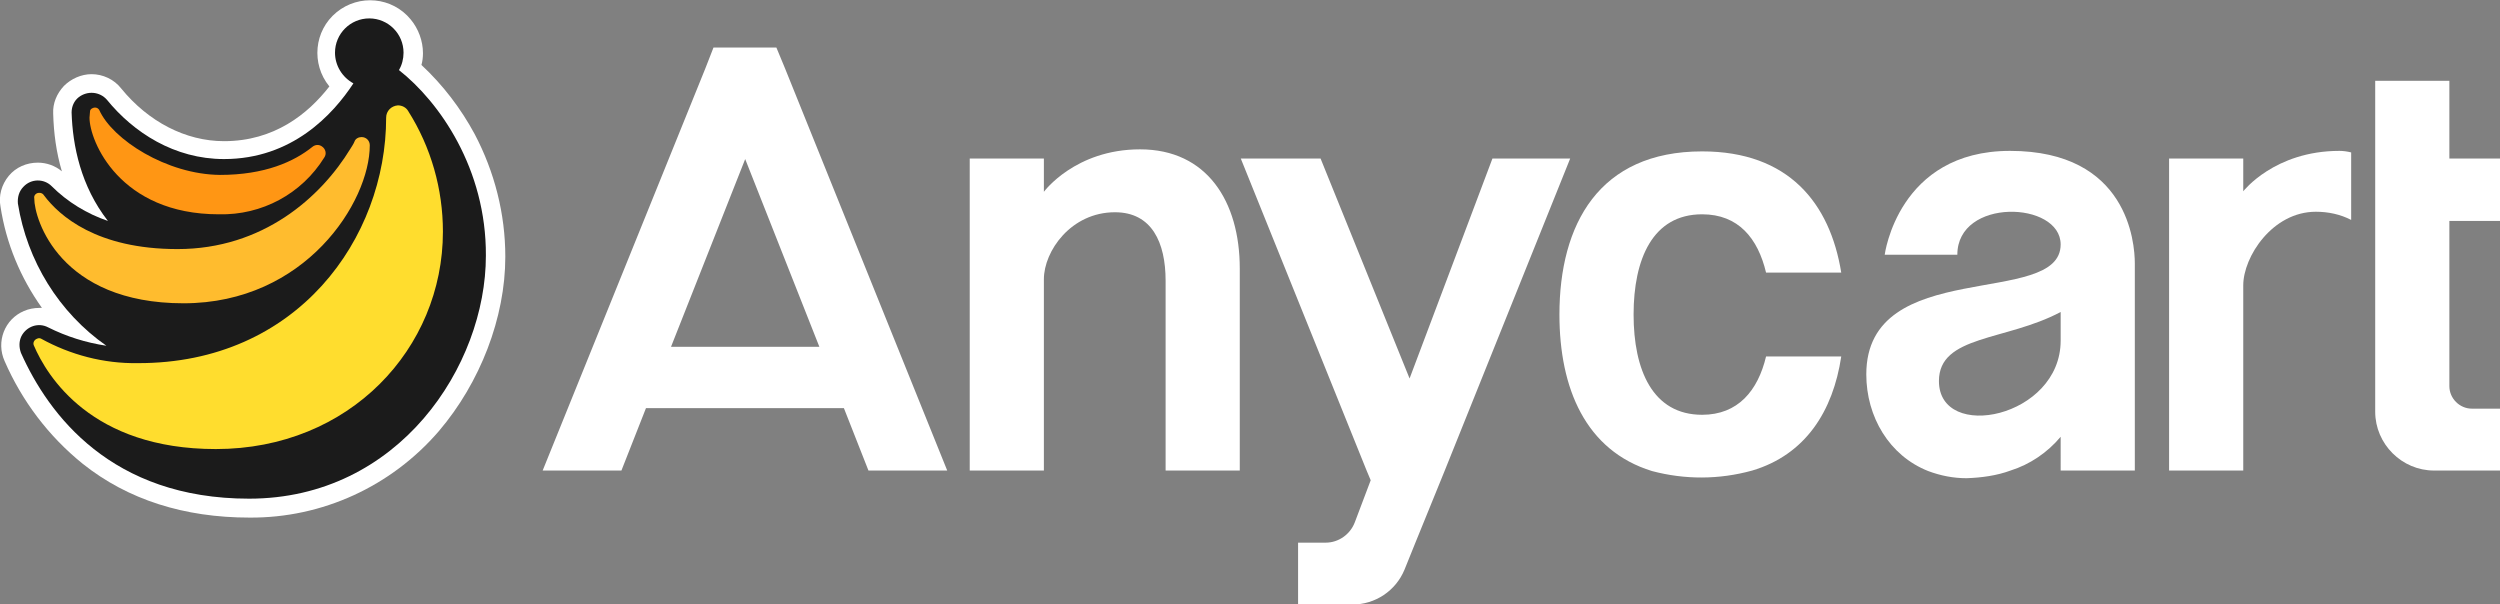 <?xml version="1.0" encoding="utf-8"?>
<!-- Generator: Adobe Illustrator 25.1.0, SVG Export Plug-In . SVG Version: 6.00 Build 0)  -->
<svg version="1.1" id="Layer_1" xmlns="http://www.w3.org/2000/svg" xmlns:xlink="http://www.w3.org/1999/xlink" x="0px" y="0px"
	 viewBox="0 0 488.8 118.1" style="enable-background:new 0 0 488.8 118.1;" xml:space="preserve">
<rect x="0" y="0" width="488.8" height="118.1" fill="#808080" stroke="none"/>
<style type="text/css">
	.st0{fill:#FFFFFF;}
	.st1{fill:#1B1B1B;}
	.st2{fill:#FFBC2E;}
	.st3{fill:#FFDD2E;}
	.st4{fill:#FF9614;}
</style>
<g id="Layer_2_1_">
	<g id="Layer_1-2">
		<path class="st0" d="M137.9,13.4L106.1,92h15.4l4.8-12.2H165l4.8,12.2h15.4l-31.7-78.6l-1.7-4.1h-12.3L137.9,13.4z M160.2,67.8
			h-29l14.5-36.7L160.2,67.8z"/>
		<path class="st0" d="M438.6,55.8c0-5.6,5.7-14.4,14.2-14.4c2.4,0,4.8,0.5,6.9,1.6V29.8c-0.8-0.2-1.6-0.3-2.3-0.3
			c-12.7,0-18.8,7.9-18.8,7.9V31h-14.5v61h14.5V55.8z"/>
		<path class="st0" d="M204.1,54.6c0-5.5,5.3-13.1,13.9-13.1c7.2,0,9.9,5.9,9.9,13.4V92h14.5V52.5c0-13.1-6.4-23.3-19.5-23.3
			c-12.7,0-18.8,8.3-18.8,8.3V31h-14.5v61h14.5V54.6z"/>
		<path class="st0" d="M342.6,92c10.4-3.1,15.8-11.6,17.4-22.3h-14.7c-1.6,6.7-5.5,11.4-12.5,11.4c-9.7,0-13.4-8.8-13.4-19.6
			s3.7-19.6,13.4-19.6c7.1,0,10.9,4.7,12.5,11.4H360c-2.2-13.6-10.3-23.7-27.2-23.7c-20.2,0-27.9,14.3-27.9,31.9
			c0,14.4,5.1,26.6,18.1,30.6C329.4,93.8,336.1,93.8,342.6,92L342.6,92z"/>
		<path class="st0" d="M264.9,102.1c-0.9,2.4-3.2,4-5.7,4h-5.4v12.1h10.6c4.5,0,8.5-2.7,10.2-6.8l2.1-5.2l5.7-14L307,31h-15.2
			l-16.2,43l-17.4-43h-15.6l24.6,61l0.8,1.9L264.9,102.1z"/>
		<path class="st0" d="M393.1,92c3.8-1.2,7.2-3.5,9.8-6.6V92h14.5V51.5c0-4.1-1.4-22-24.4-22c-21.9,0-24.5,20.3-24.5,20.3h14.2
			c0-11.2,20.2-10.5,20.2-2c0,12.5-38,2.2-38,25.4c0,8.3,4.5,15.9,12.1,18.9c2.4,0.9,4.9,1.4,7.5,1.4C387.4,93.4,390.4,93,393.1,92z
			 M402.9,61v5.6c0,15.1-23.8,19.9-23.8,7.9C379.1,65.5,392.2,66.7,402.9,61z"/>
		<path class="st0" d="M464.4,80.5c0,6.3,5.2,11.5,11.5,11.5h13V79.9h-5.6c-2.4,0-4.4-2-4.4-4.4V43.2h10V31h-10V15.8h-14.5V80.5z"/>
		<path class="st0" d="M48.8,101.2c-12.8,0-23.8-3.5-32.6-10.5C9.5,85.3,4.3,78.4,0.9,70.6c-1.7-3.8,0-8.2,3.8-9.8
			c0.9-0.4,2-0.6,3-0.6h0.5c-4.2-5.9-7-12.6-8.1-19.8c-0.4-2.1,0.2-4.3,1.6-6c1.4-1.7,3.5-2.6,5.7-2.6c1.7,0,3.4,0.6,4.7,1.7
			c-1.1-3.7-1.6-7.5-1.7-11.3c-0.1-2,0.7-3.9,2.1-5.4c1.4-1.4,3.4-2.3,5.4-2.3c2.2,0,4.4,1,5.8,2.8c5.3,6.5,12.6,10.3,20.1,10.3
			c9.8,0,16.4-5.3,20.6-10.7c-3.6-4.4-3-10.9,1.4-14.5s10.9-3,14.5,1.4c1.5,1.8,2.4,4.2,2.4,6.6c0,0.8-0.1,1.6-0.3,2.3
			c4.2,3.9,7.7,8.5,10.4,13.5c3.9,7.4,6,15.6,6,24c0,11.9-4.9,24.6-13,34.1C76.5,95.1,63,101.3,48.8,101.2z"/>
		<path class="st1" d="M78,13.7c0.6-1,0.9-2.2,0.9-3.4c0-3.7-3-6.7-6.7-6.7c-3.7,0-6.7,3-6.7,6.7c0,2.5,1.4,4.8,3.6,6
			c-4,6.1-12,14.8-25.3,14.8c-9.7,0-17.7-5.2-22.9-11.6c-1.4-1.6-3.8-1.8-5.5-0.5c-0.9,0.7-1.4,1.8-1.4,3c0.2,6.5,1.8,14.4,7.1,21.2
			c-4.1-1.4-7.9-3.7-11-6.8c-1.5-1.5-4-1.5-5.5,0.1c-0.9,0.9-1.2,2.1-1.1,3.3C5.3,51,11.5,61.1,20.8,67.6c-4-0.6-7.8-1.8-11.4-3.6
			c-1.9-1-4.2-0.2-5.2,1.7c-0.5,1-0.5,2.2-0.1,3.3c5.4,12.1,17.7,28.5,44.6,28.5c29.3,0,46.3-26,46.3-47.5
			C95.1,33,85.9,19.9,78,13.7z"/>
		<path class="st2" d="M34.7,48.7c-15.8,0-23.1-6.5-26.1-10.5c-0.3-0.5-0.9-0.6-1.4-0.4c-0.4,0.2-0.6,0.6-0.5,1l0,0
			c0,4.1,5,20.5,29.2,20.5c23.8,0,36.4-19.8,36.4-30.9l0,0c0-0.9-0.7-1.6-1.6-1.6c-0.6,0-1.2,0.3-1.4,0.9c-0.2,0.5-0.5,0.9-0.8,1.4
			C62.7,38.6,51.4,48.7,34.7,48.7z"/>
		<path class="st3" d="M75.5,23c0-1.3,1-2.3,2.3-2.4c0.8,0,1.6,0.4,2,1.1c4.5,7.1,6.8,15.3,6.8,23.6c0,22.8-18.2,42.5-44.4,42.5
			c-24.3,0-33-14.2-35.6-20.3c-0.2-0.5,0.1-1.1,0.7-1.3c0.2-0.1,0.5-0.1,0.7,0c5.8,3.2,12.3,4.9,18.9,4.8
			C58.2,71.1,75.5,46.5,75.5,23z"/>
		<path class="st4" d="M19.4,21.5c-0.3-0.5-0.9-0.6-1.4-0.3c-0.2,0.1-0.4,0.3-0.4,0.6c0,0.4-0.1,0.8-0.1,1.2
			c0,4.6,5.9,18.9,25.3,18.9c8.4,0.2,16.2-4,20.6-11.1c0.5-0.7,0.3-1.7-0.5-2.2c-0.6-0.4-1.3-0.3-1.8,0.1c-3.6,2.9-9.3,5.5-18.1,5.5
			C32.6,34.1,22,27.3,19.4,21.5z"/>
	</g>
</g>
</svg>

